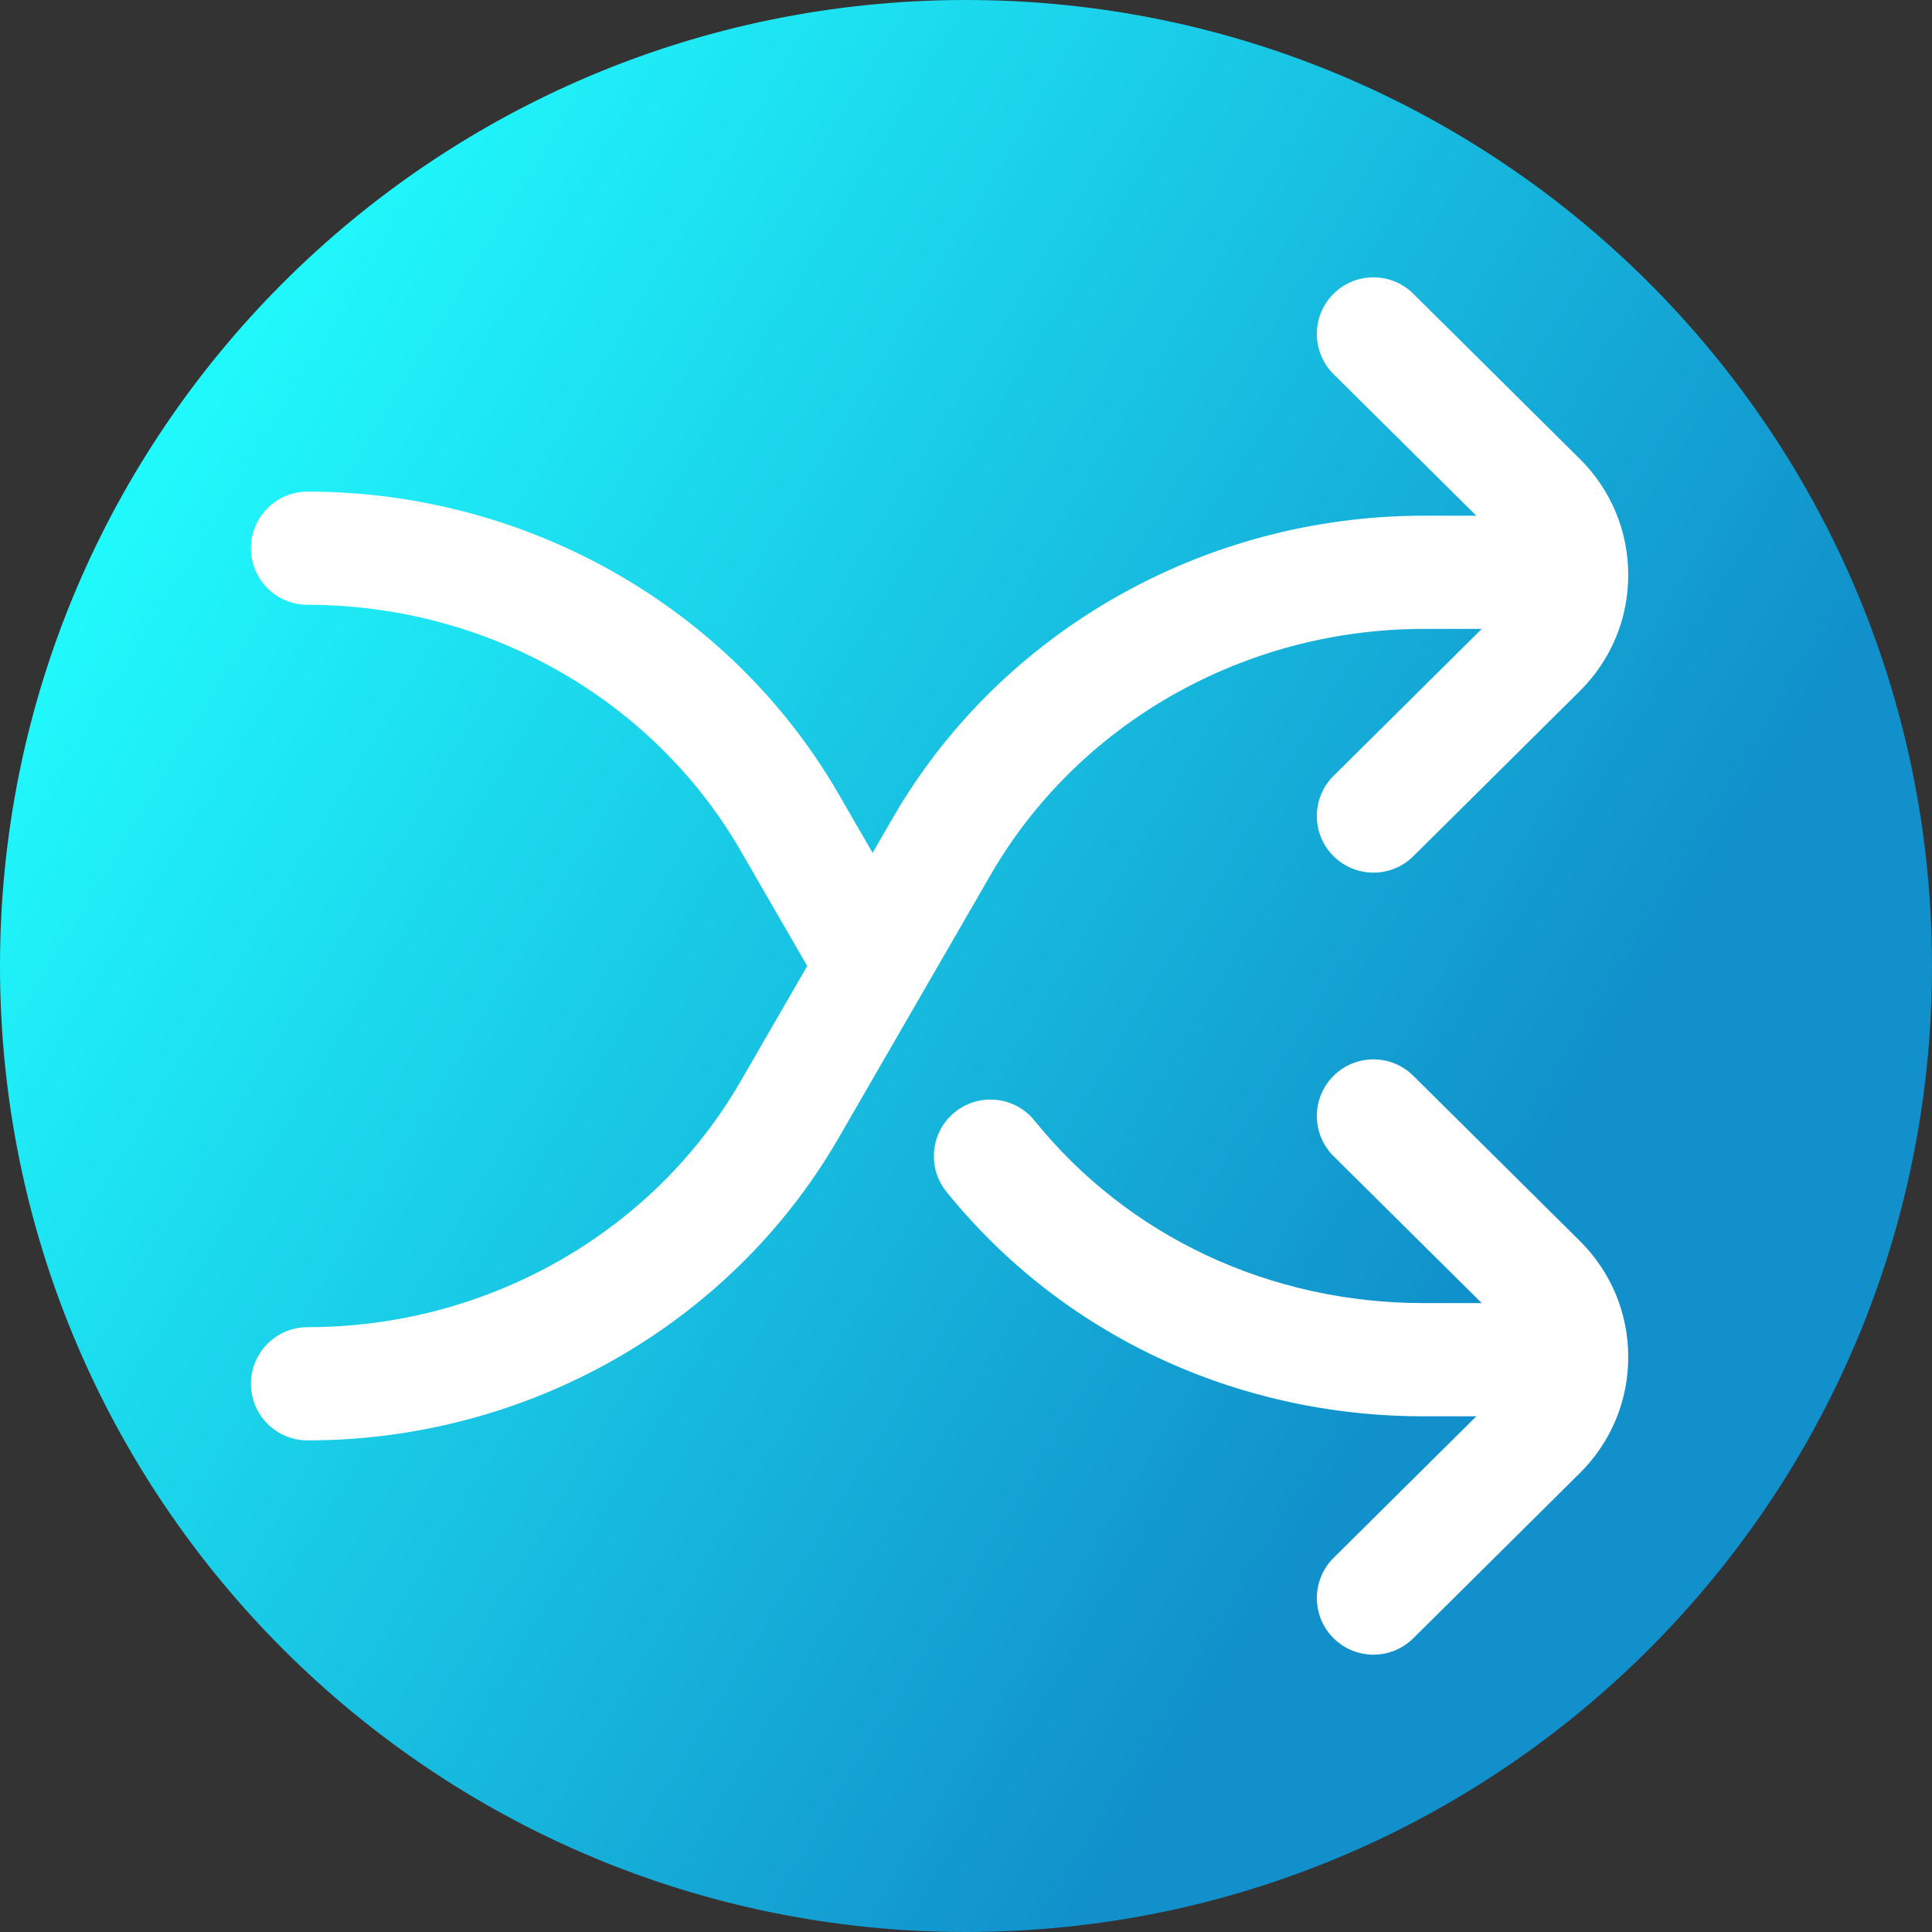 <svg viewBox="0 0 512 512" xmlns="http://www.w3.org/2000/svg" xmlns:xlink="http://www.w3.org/1999/xlink"><rect x="0" y="0" width="512" height="512" fill="#333333" stroke="none"/><linearGradient id="a" gradientUnits="userSpaceOnUse" x1="9.5%" x2="100%" y1="13%" y2="68%"><stop offset="0" stop-color="#21ffff"/><stop offset="0.8" stop-color="#1190cb"/></linearGradient><path d="m512 256c0 141.387-114.613 256-256 256s-256-114.613-256-256 114.613-256 256-256 256 114.613 256 256zm0 0" fill="url(#a)"/><g fill="#fff"><path d="m374.543 285.098c-5.883-5.836-15.383-5.797-21.215.086-5.832 5.883-5.793 15.379.086 21.215l39.262 38.938h-15.371c-40.746 0-78.344-17.629-103.148-48.363-5.203-6.445-14.645-7.453-21.09-2.254-6.449 5.203-7.457 14.648-2.254 21.094 30.527 37.828 76.633 59.523 126.496 59.523h13.934l-37.828 37.516c-5.879 5.836-5.918 15.332-.086 21.215 2.934 2.957 6.793 4.438 10.652 4.438 3.816 0 7.637-1.449 10.562-4.352l44.117-43.758c8.281-8.211 12.84-19.141 12.84-30.77s-4.559-22.559-12.84-30.77zm0 0"/><path d="m377.305 166.668h15.371l-39.262 38.938c-5.879 5.832-5.918 15.328-.086 21.211 2.934 2.957 6.793 4.438 10.652 4.438 3.816 0 7.637-1.449 10.562-4.348l44.117-43.758c8.281-8.215 12.84-19.141 12.84-30.77 0-11.633-4.559-22.559-12.84-30.77l-44.117-43.758c-5.883-5.832-15.379-5.797-21.215.086-5.832 5.883-5.793 15.379.086 21.215l37.828 37.516h-13.938c-58.246 0-112.176 30.711-140.738 80.145l-5.316 9.207-9.012-15.594c-28.562-49.438-82.488-80.145-140.738-80.145-8.285 0-15 6.715-15 15s6.715 15 15 15c47.57 0 91.543 24.965 114.762 65.152l17.664 30.566-17.664 30.57c-23.219 40.188-67.191 65.148-114.762 65.148-8.285 0-15 6.719-15 15 0 8.285 6.715 15 15 15 58.25 0 112.176-30.707 140.738-80.145l40.305-69.758c23.219-40.184 67.195-65.148 114.762-65.148zm0 0"/></g></svg>